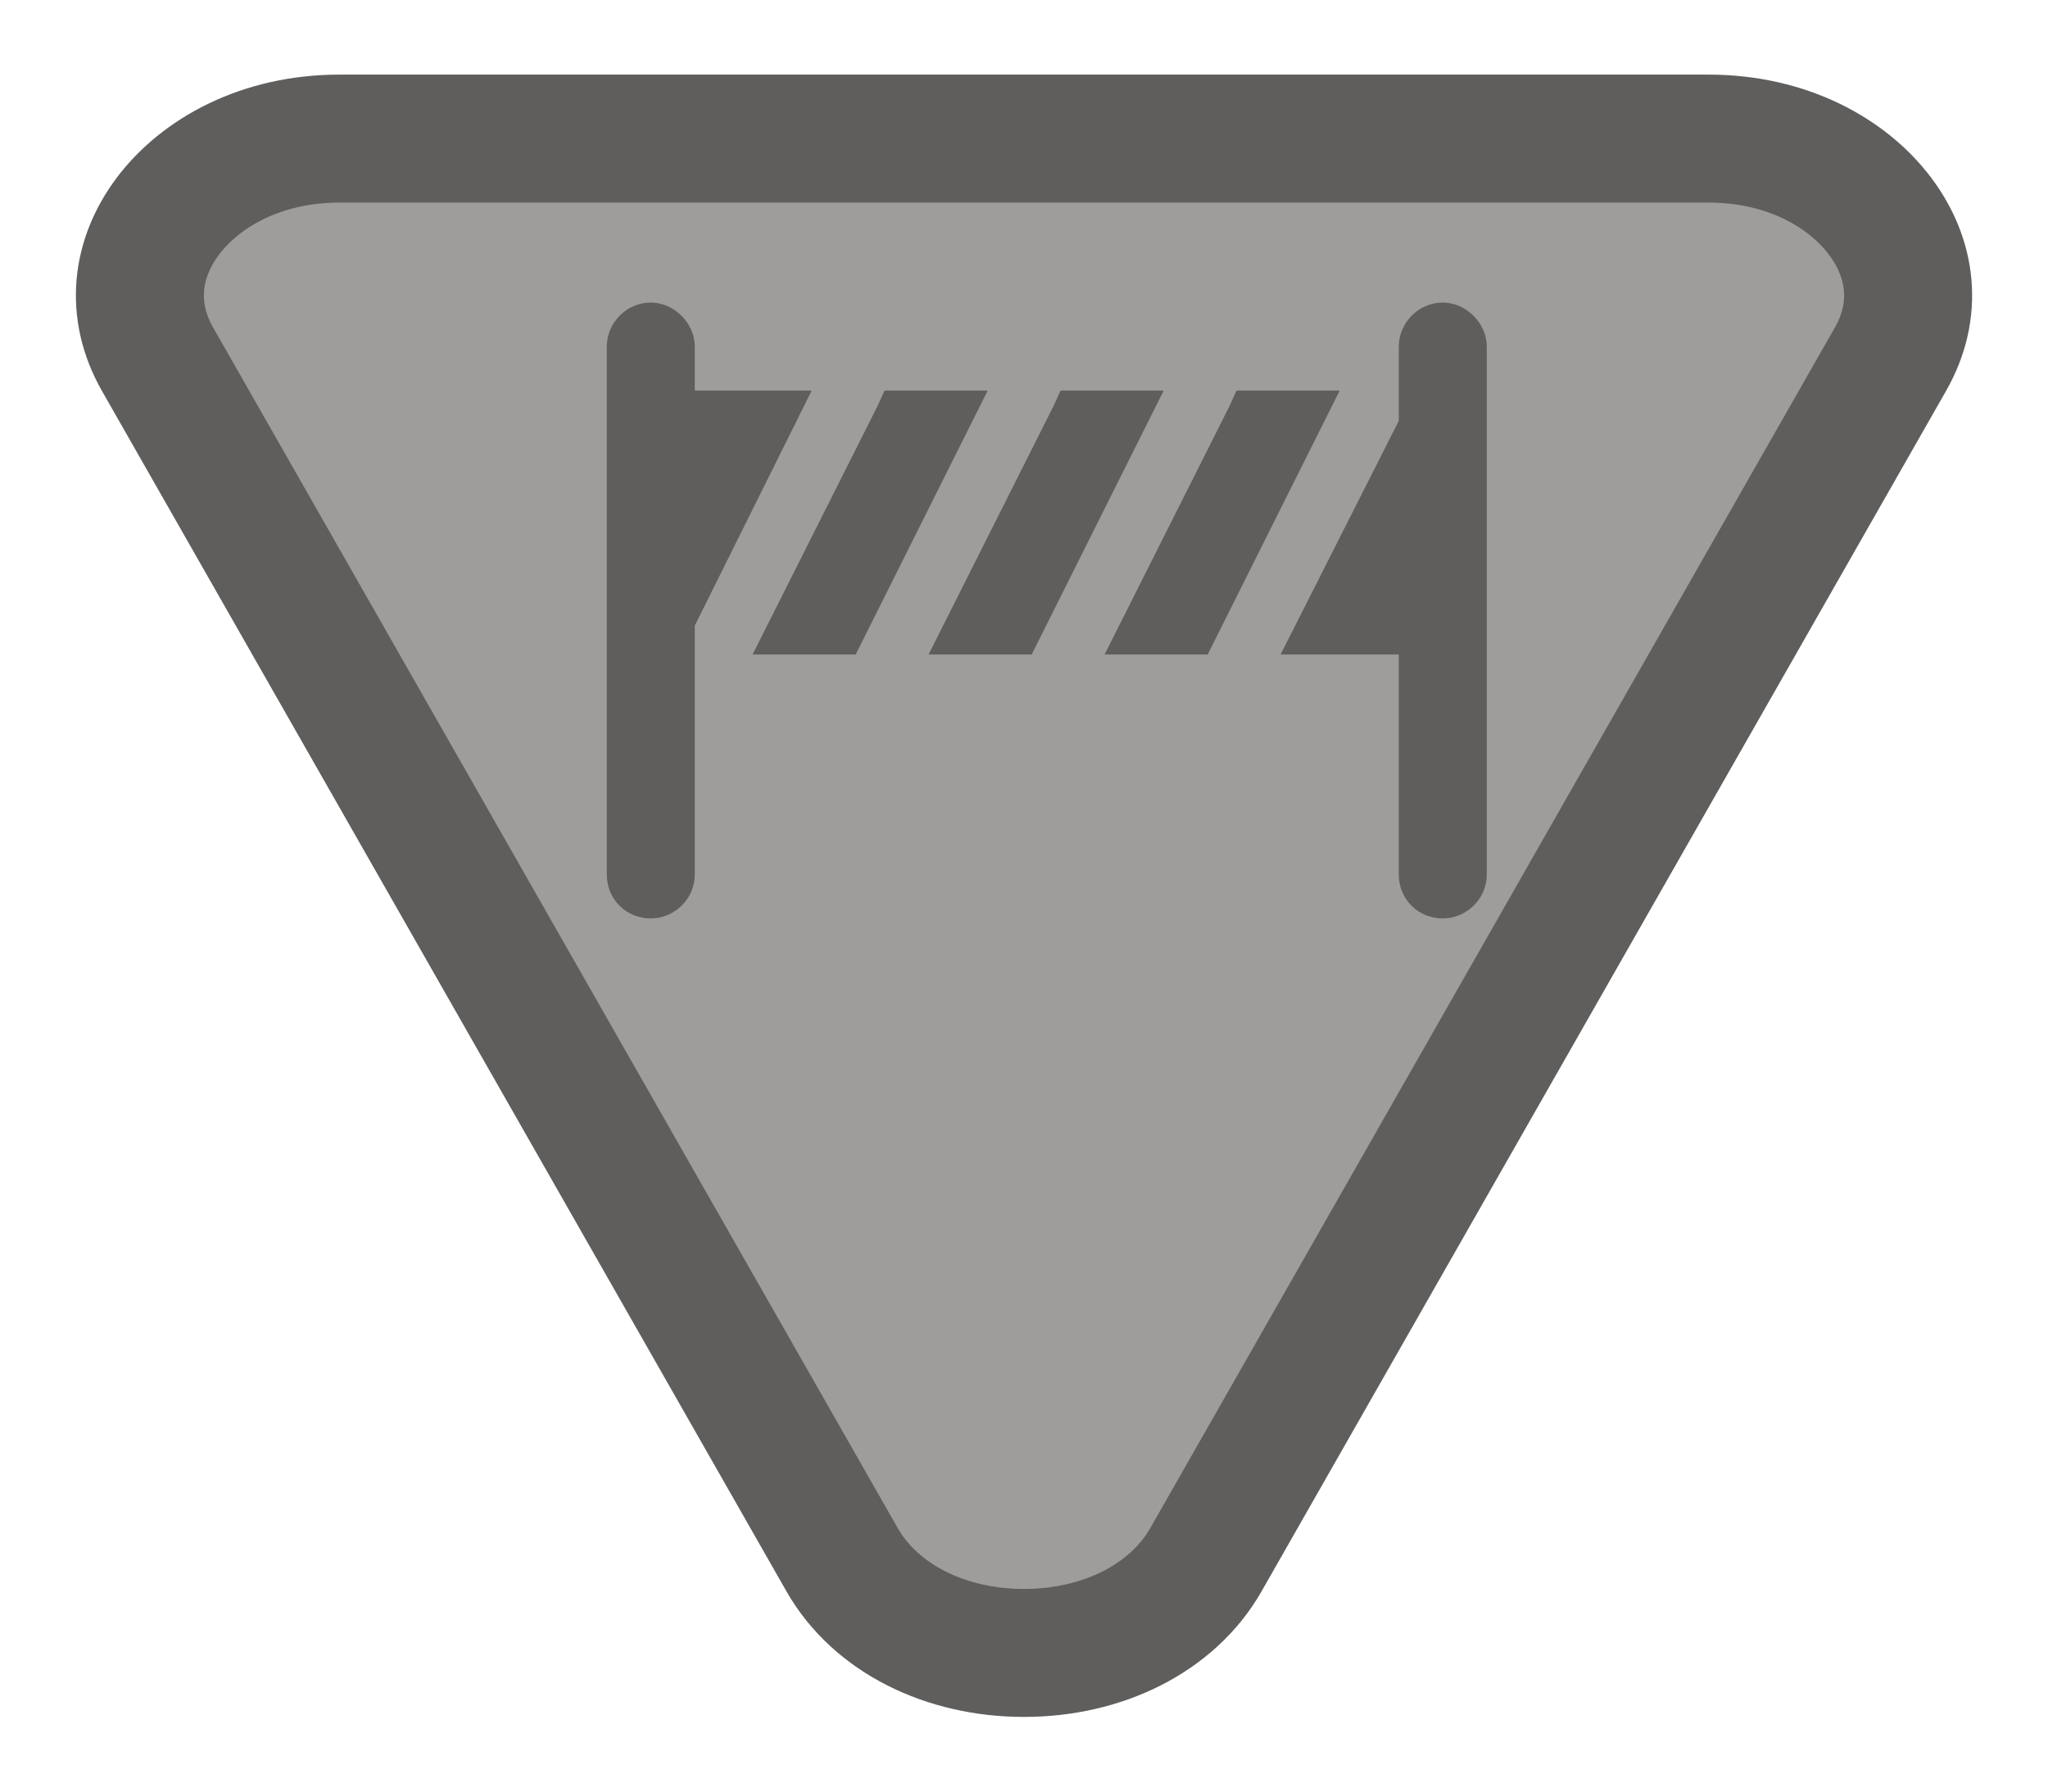 <svg width="32" height="28" viewBox="0 0 32 28" fill="none" xmlns="http://www.w3.org/2000/svg">
<path d="M16 25.833C14.78 25.833 13.682 25.296 13.157 24.375L2.462 5.615C2.026 4.849 2.126 4.042 2.623 3.379C3.134 2.7 4.082 2.166 5.305 2.166L26.695 2.166C27.918 2.166 28.866 2.7 29.376 3.379C29.874 4.042 29.975 4.849 29.538 5.615L18.843 24.375C18.318 25.296 17.221 25.833 16 25.833Z" fill="#9F9D9C" stroke="#605E5C" stroke-width="2"/>
<path d="M10.169 4.729C10.534 4.729 10.856 5.051 10.856 5.417V6.104H12.683L10.856 9.778V13.667C10.856 14.053 10.534 14.354 10.169 14.354C9.782 14.354 9.481 14.053 9.481 13.667V5.417C9.481 5.051 9.782 4.729 10.169 4.729ZM18.183 6.104L16.227 10.014L16.12 10.229H14.509L16.464 6.34L16.571 6.104H18.183ZM17.259 10.229L19.214 6.34L19.321 6.104H20.933L18.977 10.014L18.87 10.229H17.259ZM13.821 6.104H15.433L13.477 10.014L13.37 10.229H11.759L13.714 6.34L13.821 6.104ZM20.009 10.229L21.856 6.577V5.417C21.856 5.051 22.157 4.729 22.544 4.729C22.909 4.729 23.231 5.051 23.231 5.417V13.667C23.231 14.053 22.909 14.354 22.544 14.354C22.157 14.354 21.856 14.053 21.856 13.667V10.229H20.009Z" fill="#605E5C"/>
</svg>
